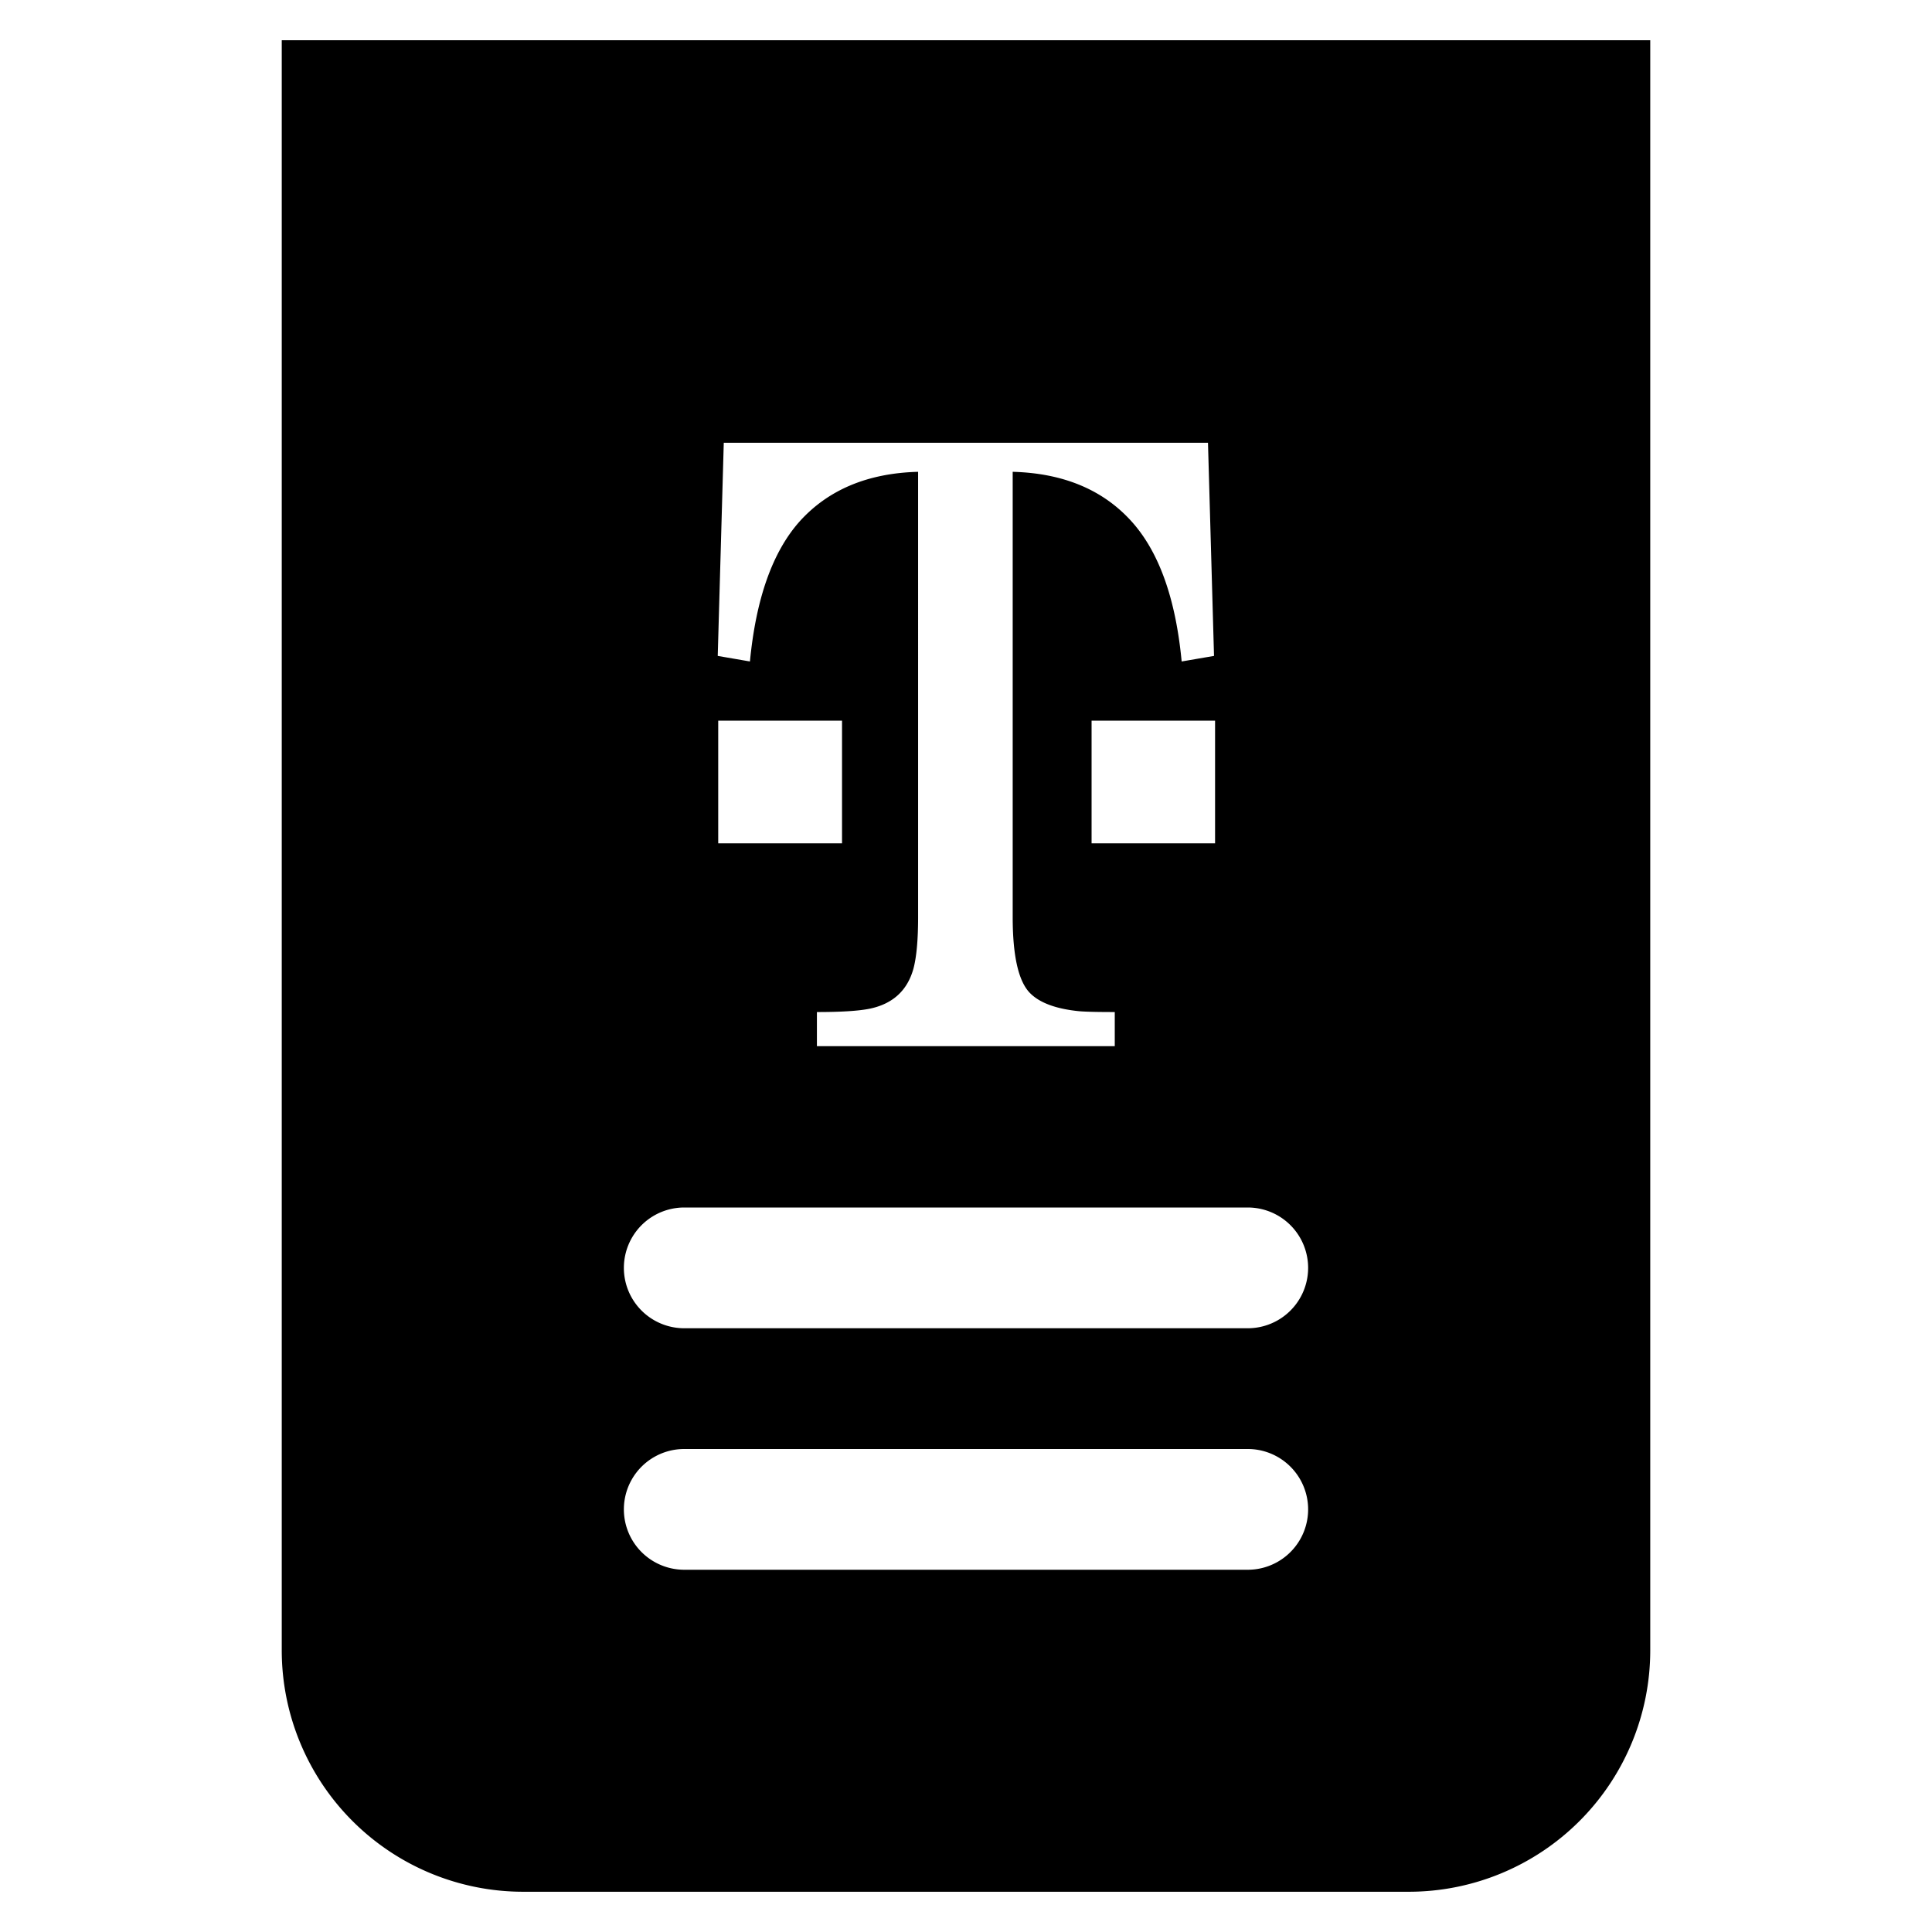 <svg width="24" height="24" xmlns="http://www.w3.org/2000/svg"><path d="M15.5 16.5h-7a.75.75 0 010-1.5h7a.75.75 0 110 1.5zm0 3h-7a.75.75 0 010-1.5h7a.75.75 0 110 1.5zm-6.576-9.024h1.536V8.952H8.922v1.524zm4.636 0h1.534V8.952H13.56v1.524zM8.99 5.5h6.016l.075 2.648-.402.069c-.074-.78-.281-1.359-.62-1.737-.355-.395-.848-.602-1.479-.619v5.531c0 .484.072.798.214.943.12.123.327.199.615.227.085.007.232.01.439.01v.424h-3.7v-.424c.297 0 .516-.013.658-.042.285-.06.466-.226.541-.497.038-.142.058-.355.058-.641V5.861c-.628.017-1.119.224-1.474.619-.335.378-.54.957-.615 1.737l-.4-.069.075-2.648zm-5.49-5v20a3 3 0 003 3h11a3 3 0 003-3V.5h-17z" fill="#000" fill-rule="evenodd"/></svg>
